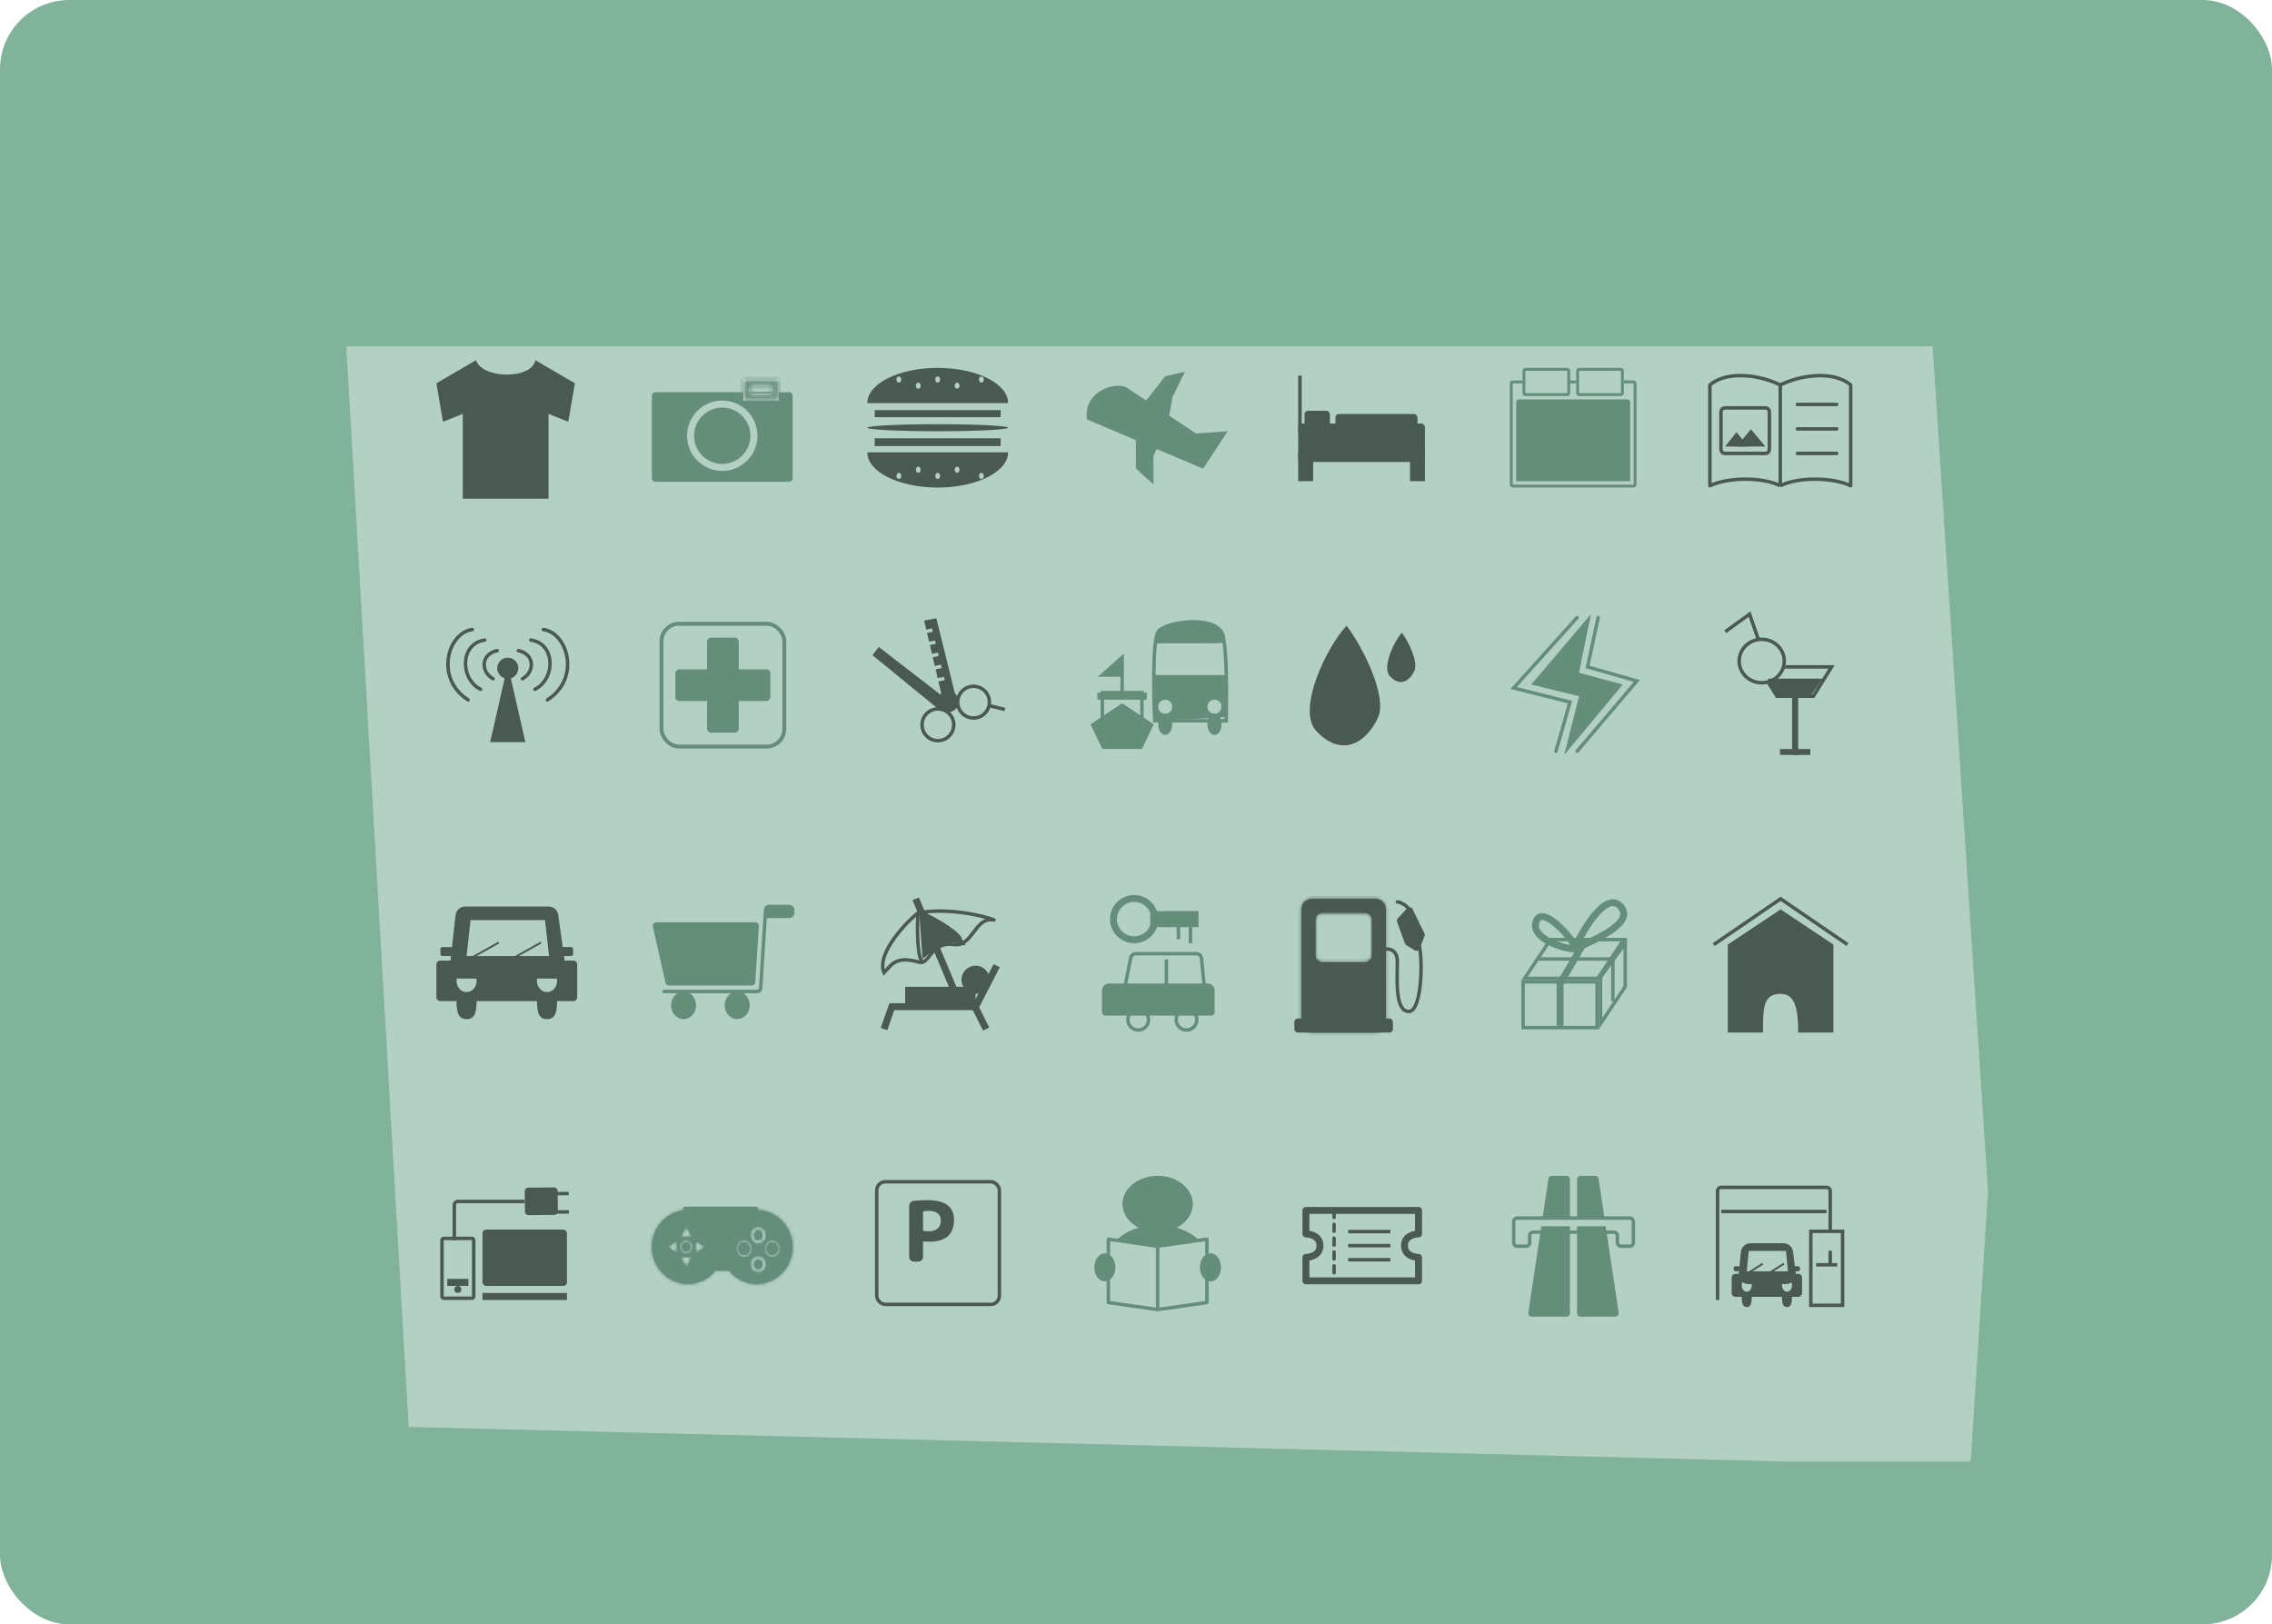 <svg  viewBox="0 0 656 469" fill="none" xmlns="http://www.w3.org/2000/svg">
<rect  width="656" height="469" rx="20" fill="#81B29A"/>
<g filter="url(#filter0_f_159_82)">
<path d="M100 100H558L574 344L569 422H516L118 412L100 100Z" fill="white" fill-opacity="0.4"/>
</g>
<path d="M154.566 104C153.613 109.554 139.331 109.554 137.426 104L126 110.665L127.904 121.774L133.617 119.507V143.992H158.374V119.507L164.087 121.774L165.992 110.665L154.566 104Z" fill="#4A5952"/>
<rect x="252.558" y="118.417" width="36.371" height="2.033" fill="#4A5952"/>
<rect x="252.558" y="126.547" width="36.371" height="2.248" fill="#4A5952"/>
<ellipse cx="270.744" cy="123.498" rx="20.325" ry="1.016" fill="#4A5952"/>
<path fill-rule="evenodd" clip-rule="evenodd" d="M250.419 116.384C250.419 110.772 259.519 106.222 270.744 106.222C281.969 106.222 291.069 110.772 291.069 116.384H250.419ZM259.53 110.475C259.917 110.475 260.231 110.075 260.231 109.583C260.231 109.09 259.917 108.69 259.53 108.69C259.143 108.69 258.829 109.09 258.829 109.583C258.829 110.075 259.143 110.475 259.53 110.475ZM284.06 109.583C284.06 110.075 283.746 110.475 283.359 110.475C282.972 110.475 282.658 110.075 282.658 109.583C282.658 109.09 282.972 108.69 283.359 108.69C283.746 108.69 284.06 109.09 284.06 109.583ZM276.35 112.258C276.737 112.258 277.051 111.859 277.051 111.366C277.051 110.874 276.737 110.474 276.35 110.474C275.963 110.474 275.649 110.874 275.649 111.366C275.649 111.859 275.963 112.258 276.35 112.258ZM265.837 111.366C265.837 111.859 265.524 112.258 265.137 112.258C264.749 112.258 264.436 111.859 264.436 111.366C264.436 110.874 264.749 110.474 265.137 110.474C265.524 110.474 265.837 110.874 265.837 111.366ZM270.743 110.475C271.13 110.475 271.444 110.075 271.444 109.583C271.444 109.09 271.13 108.69 270.743 108.69C270.356 108.69 270.042 109.09 270.042 109.583C270.042 110.075 270.356 110.475 270.743 110.475Z" fill="#4A5952"/>
<path fill-rule="evenodd" clip-rule="evenodd" d="M250.419 130.612C250.419 136.224 259.519 140.774 270.744 140.774C281.969 140.774 291.069 136.224 291.069 130.612H250.419ZM259.53 136.521C259.917 136.521 260.231 136.921 260.231 137.413C260.231 137.906 259.917 138.305 259.53 138.305C259.143 138.305 258.829 137.906 258.829 137.413C258.829 136.921 259.143 136.521 259.53 136.521ZM284.06 137.413C284.06 136.921 283.746 136.521 283.359 136.521C282.972 136.521 282.658 136.921 282.658 137.413C282.658 137.906 282.972 138.305 283.359 138.305C283.746 138.305 284.06 137.906 284.06 137.413ZM276.35 134.737C276.737 134.737 277.051 135.137 277.051 135.63C277.051 136.122 276.737 136.522 276.35 136.522C275.963 136.522 275.649 136.122 275.649 135.63C275.649 135.137 275.963 134.737 276.35 134.737ZM265.837 135.63C265.837 135.137 265.524 134.737 265.137 134.737C264.749 134.737 264.436 135.137 264.436 135.63C264.436 136.122 264.749 136.522 265.137 136.522C265.524 136.522 265.837 136.122 265.837 135.63ZM270.743 136.521C271.13 136.521 271.444 136.921 271.444 137.413C271.444 137.906 271.13 138.305 270.743 138.305C270.356 138.305 270.042 137.906 270.042 137.413C270.042 136.921 270.356 136.521 270.743 136.521Z" fill="#4A5952"/>
<path fill-rule="evenodd" clip-rule="evenodd" d="M337.574 120.026L338.54 114.696L342.115 107.333L336.438 108.647L330.941 115.636L325.013 111.713C320.159 110.247 312.818 113.985 313.834 121.099L327.966 127.094V135.272L333.048 139.853V131.723L333.944 129.63L347.37 135.326L354.484 124.511L345.338 125.164L337.574 120.026Z" fill="#648E7A"/>
<rect x="385.597" y="119.53" width="23.673" height="5.543" rx="1" fill="#4A5952"/>
<rect x="376.666" y="118.606" width="7.318" height="6.098" rx="1" fill="#4A5952"/>
<rect x="374.837" y="122.302" width="36.585" height="11.086" rx="1" fill="#4A5952"/>
<rect x="374.837" y="130.616" width="4.304" height="8.315" fill="#4A5952"/>
<rect x="407.119" y="130.616" width="4.304" height="8.315" fill="#4A5952"/>
<line x1="375.337" y1="108.444" x2="375.337" y2="125.073" stroke="#4A5952"/>
<path d="M437.765 116.157C437.765 115.692 438.142 115.315 438.607 115.315H469.849C470.314 115.315 470.691 115.692 470.691 116.157V138.956H437.765V116.157Z" fill="#648E7A"/>
<rect x="440.015" y="106.643" width="12.932" height="7.294" rx="0.421" stroke="#648E7A" stroke-width="0.842"/>
<path fill-rule="evenodd" clip-rule="evenodd" d="M455.089 109.859H453.368V110.701L455.089 110.701V109.859ZM468.863 110.701L471.679 110.701V139.932L436.778 139.932V110.701L439.594 110.701V109.859H436.778C436.313 109.859 435.936 110.236 435.936 110.701V139.932C435.936 140.397 436.313 140.774 436.778 140.774H471.679C472.144 140.774 472.521 140.397 472.521 139.932V110.701C472.521 110.236 472.144 109.859 471.679 109.859H468.863V110.701Z" fill="#648E7A"/>
<rect x="455.51" y="106.643" width="12.932" height="7.294" rx="0.421" stroke="#648E7A" stroke-width="0.842"/>
<rect x="517.437" y="197.643" width="1.752" height="20.325" fill="#4A5952"/>
<rect x="513.929" y="216.274" width="8.77" height="1.694" fill="#4A5952"/>
<path fill-rule="evenodd" clip-rule="evenodd" d="M510.254 197.47L512.63 201.294L512.776 201.53H513.054H523.577H523.855L524.002 201.294L529.263 192.826L529.738 192.062H528.839H515.575C515.512 192.405 515.422 192.739 515.308 193.062H527.939L523.299 200.53H513.332L511.246 197.172C510.926 197.294 510.595 197.394 510.254 197.47Z" fill="#4A5952"/>
<path fill-rule="evenodd" clip-rule="evenodd" d="M510.422 196.107L512.787 201.031H522.735L526.208 195.949H510.648C510.574 196.003 510.499 196.055 510.422 196.107Z" fill="#4A5952"/>
<path d="M515.184 190.869C515.184 194.318 512.284 197.144 508.669 197.144C505.053 197.144 502.153 194.318 502.153 190.869C502.153 187.419 505.053 184.593 508.669 184.593C512.284 184.593 515.184 187.419 515.184 190.869Z" stroke="#4A5952"/>
<path d="M498.145 182.4L505.161 177.318L507.792 184.941" stroke="#4A5952"/>
<path fill-rule="evenodd" clip-rule="evenodd" d="M189.209 113.25C188.657 113.25 188.209 113.698 188.209 114.25V138.118C188.209 138.67 188.657 139.118 189.209 139.118H227.859C228.412 139.118 228.859 138.67 228.859 138.118V114.25C228.859 113.698 228.412 113.25 227.859 113.25H189.209ZM208.534 135.977C214.147 135.977 218.697 131.427 218.697 125.814C218.697 120.202 214.147 115.652 208.534 115.652C202.922 115.652 198.372 120.202 198.372 125.814C198.372 131.427 202.922 135.977 208.534 135.977Z" fill="#648E7A"/>
<circle cx="208.534" cy="125.814" r="8.13" fill="#648E7A"/>
<mask id="path-28-inside-1_159_82" fill="white">
<path fill-rule="evenodd" clip-rule="evenodd" d="M224.795 109.554H214.632V115.652H224.795V109.554ZM222.763 111.587H216.665V113.62H222.763V111.587Z"/>
</mask>
<path fill-rule="evenodd" clip-rule="evenodd" d="M224.795 109.554H214.632V115.652H224.795V109.554ZM222.763 111.587H216.665V113.62H222.763V111.587Z" fill="white"/>
<path d="M214.632 109.554V108.554H213.632V109.554H214.632ZM224.795 109.554H225.795V108.554H224.795V109.554ZM214.632 115.652H213.632V116.652H214.632V115.652ZM224.795 115.652V116.652H225.795V115.652H224.795ZM216.665 111.587V110.587H215.665V111.587H216.665ZM222.763 111.587H223.763V110.587H222.763V111.587ZM216.665 113.62H215.665V114.62H216.665V113.62ZM222.763 113.62V114.62H223.763V113.62H222.763ZM214.632 110.554H224.795V108.554H214.632V110.554ZM215.632 115.652V109.554H213.632V115.652H215.632ZM224.795 114.652H214.632V116.652H224.795V114.652ZM223.795 109.554V115.652H225.795V109.554H223.795ZM216.665 112.587H222.763V110.587H216.665V112.587ZM217.665 113.62V111.587H215.665V113.62H217.665ZM222.763 112.62H216.665V114.62H222.763V112.62ZM221.763 111.587V113.62H223.763V111.587H221.763Z" fill="#648E7A" mask="url(#path-28-inside-1_159_82)"/>
<path d="M134.711 294.265C137.615 294.265 137.615 291.353 137.615 287.761H131.807C131.807 291.353 131.807 294.265 134.711 294.265Z" fill="#4A5952"/>
<path d="M157.94 294.265C160.843 294.265 160.843 291.353 160.843 287.761H155.036C155.036 291.353 155.036 294.265 157.94 294.265Z" fill="#4A5952"/>
<path fill-rule="evenodd" clip-rule="evenodd" d="M134.312 261.745C132.885 261.745 131.687 262.817 131.529 264.235L129.831 279.448C129.646 281.107 130.944 282.558 132.614 282.558H160.528C162.229 282.558 163.536 281.055 163.302 279.371L161.179 264.158C160.986 262.775 159.803 261.745 158.406 261.745H134.312ZM157.358 265.648H135.872L134.71 276.054H158.52L157.358 265.648Z" fill="#4A5952"/>
<path d="M144.003 272.151L134.711 277.355" stroke="#4A5952" stroke-width="0.56"/>
<path d="M156.198 272.151L146.906 277.355" stroke="#4A5952" stroke-width="0.56"/>
<path fill-rule="evenodd" clip-rule="evenodd" d="M126 278.474C126 277.856 126.501 277.354 127.12 277.354H165.53C166.149 277.354 166.65 277.856 166.65 278.474V287.942C166.65 288.56 166.149 289.062 165.53 289.062H127.12C126.501 289.062 126 288.56 126 287.942V278.474ZM137.615 283.208C137.615 285.005 136.315 286.461 134.711 286.461C133.107 286.461 131.807 285.005 131.807 283.208C131.807 281.412 133.107 279.956 134.711 279.956C136.315 279.956 137.615 281.412 137.615 283.208ZM157.939 286.461C159.543 286.461 160.843 285.005 160.843 283.208C160.843 281.412 159.543 279.956 157.939 279.956C156.336 279.956 155.036 281.412 155.036 283.208C155.036 285.005 156.336 286.461 157.939 286.461Z" fill="#4A5952"/>
<rect x="127.161" y="273.452" width="3.485" height="2.602" rx="0.56" fill="#4A5952"/>
<rect x="162.004" y="273.452" width="3.485" height="2.602" rx="0.56" fill="#4A5952"/>
<path d="M188.485 267.53C188.344 266.905 188.819 266.309 189.461 266.309H218.115C218.692 266.309 219.15 266.797 219.113 267.373L218.079 283.63C218.045 284.156 217.609 284.566 217.081 284.566H193.138C192.671 284.566 192.266 284.243 192.162 283.787L188.485 267.53Z" fill="#648E7A"/>
<path d="M227.859 261.745H222.055C221.527 261.745 221.09 262.155 221.057 262.682L220.936 264.598H227.859C228.411 264.598 228.859 264.15 228.859 263.598V262.745C228.859 262.193 228.411 261.745 227.859 261.745Z" fill="#648E7A"/>
<path d="M191.693 286.278H218.629C219.157 286.278 219.594 285.867 219.627 285.341L220.936 264.598M220.936 264.598L221.057 262.682C221.09 262.155 221.527 261.745 222.055 261.745H227.859C228.411 261.745 228.859 262.193 228.859 262.745V263.598C228.859 264.15 228.411 264.598 227.859 264.598H220.936Z" stroke="#648E7A" stroke-linecap="round"/>
<ellipse cx="197.372" cy="290.272" rx="3.614" ry="3.994" fill="#648E7A"/>
<ellipse cx="212.858" cy="290.272" rx="3.614" ry="3.994" fill="#648E7A"/>
<mask id="path-43-inside-2_159_82" fill="white">
<path fill-rule="evenodd" clip-rule="evenodd" d="M206.611 366.863C204.706 369.238 201.823 370.751 198.598 370.751C192.86 370.751 188.209 365.964 188.209 360.059C188.209 354.153 192.86 349.366 198.598 349.366C198.749 349.366 198.9 349.369 199.049 349.376V349.366H218.019V349.376C218.169 349.369 218.32 349.366 218.471 349.366C224.209 349.366 228.86 354.153 228.86 360.059C228.86 365.964 224.209 370.751 218.471 370.751C215.245 370.751 212.363 369.238 210.457 366.863H206.611ZM199.711 357.143L198.146 354.227L196.581 357.143H199.711ZM192.726 360.059L195.436 358.375V361.742L192.726 360.059ZM200.856 361.743L203.566 360.059L200.856 358.375V361.743ZM198.146 365.891L199.711 362.975H196.581L198.146 365.891ZM199.388 360.059C199.388 360.86 198.794 361.438 198.146 361.438C197.499 361.438 196.905 360.86 196.905 360.059C196.905 359.258 197.499 358.68 198.146 358.68C198.794 358.68 199.388 359.258 199.388 360.059ZM199.953 360.059C199.953 361.133 199.144 362.003 198.146 362.003C197.148 362.003 196.339 361.133 196.339 360.059C196.339 358.985 197.148 358.115 198.146 358.115C199.144 358.115 199.953 358.985 199.953 360.059ZM218.923 358.087C219.55 358.087 220.181 357.517 220.181 356.657C220.181 355.797 219.55 355.227 218.923 355.227C218.296 355.227 217.665 355.797 217.665 356.657C217.665 357.517 218.296 358.087 218.923 358.087ZM218.923 359.087C220.17 359.087 221.181 357.999 221.181 356.657C221.181 355.315 220.17 354.227 218.923 354.227C217.676 354.227 216.665 355.315 216.665 356.657C216.665 357.999 217.676 359.087 218.923 359.087ZM220.181 365.052C220.181 365.912 219.55 366.482 218.923 366.482C218.296 366.482 217.665 365.912 217.665 365.052C217.665 364.192 218.296 363.621 218.923 363.621C219.55 363.621 220.181 364.192 220.181 365.052ZM221.181 365.052C221.181 366.394 220.17 367.482 218.923 367.482C217.676 367.482 216.665 366.394 216.665 365.052C216.665 363.71 217.676 362.621 218.923 362.621C220.17 362.621 221.181 363.71 221.181 365.052ZM222.988 362.41C223.885 362.41 224.681 361.615 224.681 360.545C224.681 359.475 223.885 358.68 222.988 358.68C222.091 358.68 221.295 359.475 221.295 360.545C221.295 361.615 222.091 362.41 222.988 362.41ZM222.988 362.975C224.235 362.975 225.246 361.887 225.246 360.545C225.246 359.203 224.235 358.115 222.988 358.115C221.741 358.115 220.729 359.203 220.729 360.545C220.729 361.887 221.741 362.975 222.988 362.975ZM216.551 360.545C216.551 361.615 215.755 362.41 214.858 362.41C213.961 362.41 213.165 361.615 213.165 360.545C213.165 359.475 213.961 358.68 214.858 358.68C215.755 358.68 216.551 359.475 216.551 360.545ZM217.116 360.545C217.116 361.887 216.105 362.975 214.858 362.975C213.61 362.975 212.599 361.887 212.599 360.545C212.599 359.203 213.61 358.115 214.858 358.115C216.105 358.115 217.116 359.203 217.116 360.545Z"/>
</mask>
<path fill-rule="evenodd" clip-rule="evenodd" d="M206.611 366.863C204.706 369.238 201.823 370.751 198.598 370.751C192.86 370.751 188.209 365.964 188.209 360.059C188.209 354.153 192.86 349.366 198.598 349.366C198.749 349.366 198.9 349.369 199.049 349.376V349.366H218.019V349.376C218.169 349.369 218.32 349.366 218.471 349.366C224.209 349.366 228.86 354.153 228.86 360.059C228.86 365.964 224.209 370.751 218.471 370.751C215.245 370.751 212.363 369.238 210.457 366.863H206.611ZM199.711 357.143L198.146 354.227L196.581 357.143H199.711ZM192.726 360.059L195.436 358.375V361.742L192.726 360.059ZM200.856 361.743L203.566 360.059L200.856 358.375V361.743ZM198.146 365.891L199.711 362.975H196.581L198.146 365.891ZM199.388 360.059C199.388 360.86 198.794 361.438 198.146 361.438C197.499 361.438 196.905 360.86 196.905 360.059C196.905 359.258 197.499 358.68 198.146 358.68C198.794 358.68 199.388 359.258 199.388 360.059ZM199.953 360.059C199.953 361.133 199.144 362.003 198.146 362.003C197.148 362.003 196.339 361.133 196.339 360.059C196.339 358.985 197.148 358.115 198.146 358.115C199.144 358.115 199.953 358.985 199.953 360.059ZM218.923 358.087C219.55 358.087 220.181 357.517 220.181 356.657C220.181 355.797 219.55 355.227 218.923 355.227C218.296 355.227 217.665 355.797 217.665 356.657C217.665 357.517 218.296 358.087 218.923 358.087ZM218.923 359.087C220.17 359.087 221.181 357.999 221.181 356.657C221.181 355.315 220.17 354.227 218.923 354.227C217.676 354.227 216.665 355.315 216.665 356.657C216.665 357.999 217.676 359.087 218.923 359.087ZM220.181 365.052C220.181 365.912 219.55 366.482 218.923 366.482C218.296 366.482 217.665 365.912 217.665 365.052C217.665 364.192 218.296 363.621 218.923 363.621C219.55 363.621 220.181 364.192 220.181 365.052ZM221.181 365.052C221.181 366.394 220.17 367.482 218.923 367.482C217.676 367.482 216.665 366.394 216.665 365.052C216.665 363.71 217.676 362.621 218.923 362.621C220.17 362.621 221.181 363.71 221.181 365.052ZM222.988 362.41C223.885 362.41 224.681 361.615 224.681 360.545C224.681 359.475 223.885 358.68 222.988 358.68C222.091 358.68 221.295 359.475 221.295 360.545C221.295 361.615 222.091 362.41 222.988 362.41ZM222.988 362.975C224.235 362.975 225.246 361.887 225.246 360.545C225.246 359.203 224.235 358.115 222.988 358.115C221.741 358.115 220.729 359.203 220.729 360.545C220.729 361.887 221.741 362.975 222.988 362.975ZM216.551 360.545C216.551 361.615 215.755 362.41 214.858 362.41C213.961 362.41 213.165 361.615 213.165 360.545C213.165 359.475 213.961 358.68 214.858 358.68C215.755 358.68 216.551 359.475 216.551 360.545ZM217.116 360.545C217.116 361.887 216.105 362.975 214.858 362.975C213.61 362.975 212.599 361.887 212.599 360.545C212.599 359.203 213.61 358.115 214.858 358.115C216.105 358.115 217.116 359.203 217.116 360.545Z" fill="#648E7A"/>
<path d="M206.611 366.863V365.733H206.069L205.73 366.156L206.611 366.863ZM199.049 349.376L199 350.505L200.18 350.557V349.376H199.049ZM199.049 349.366V348.235H197.919V349.366H199.049ZM218.019 349.366H219.15V348.235H218.019V349.366ZM218.019 349.376H216.889V350.557L218.069 350.505L218.019 349.376ZM210.457 366.863L211.339 366.156L211 365.733H210.457V366.863ZM198.146 354.227L199.142 353.692L198.146 351.835L197.15 353.692L198.146 354.227ZM199.711 357.143V358.273H201.6L200.707 356.609L199.711 357.143ZM196.581 357.143L195.585 356.609L194.692 358.273H196.581V357.143ZM195.436 358.375H196.567V356.342L194.84 357.415L195.436 358.375ZM192.726 360.059L192.13 359.098L190.584 360.059L192.13 361.019L192.726 360.059ZM195.436 361.742L194.84 362.703L196.567 363.776V361.742H195.436ZM203.566 360.059L204.163 361.019L205.708 360.059L204.163 359.099L203.566 360.059ZM200.856 361.743H199.725V363.776L201.452 362.703L200.856 361.743ZM200.856 358.375L201.452 357.415L199.725 356.342V358.375H200.856ZM199.711 362.975L200.707 363.509L201.6 361.844H199.711V362.975ZM198.146 365.891L197.15 366.426L198.146 368.282L199.142 366.426L198.146 365.891ZM196.581 362.975V361.844H194.692L195.585 363.509L196.581 362.975ZM198.598 371.882C202.188 371.882 205.387 370.196 207.493 367.571L205.73 366.156C204.025 368.28 201.459 369.621 198.598 369.621V371.882ZM187.079 360.059C187.079 366.557 192.205 371.882 198.598 371.882V369.621C193.515 369.621 189.34 365.371 189.34 360.059H187.079ZM198.598 348.235C192.205 348.235 187.079 353.56 187.079 360.059H189.34C189.34 354.746 193.515 350.496 198.598 350.496V348.235ZM199.099 348.246C198.933 348.239 198.766 348.235 198.598 348.235V350.496C198.732 350.496 198.866 350.499 199 350.505L199.099 348.246ZM197.919 349.366V349.376H200.18V349.366H197.919ZM218.019 348.235H199.049V350.496H218.019V348.235ZM219.15 349.376V349.366H216.889V349.376H219.15ZM218.471 348.235C218.303 348.235 218.136 348.239 217.97 348.246L218.069 350.505C218.202 350.499 218.336 350.496 218.471 350.496V348.235ZM229.99 360.059C229.99 353.56 224.863 348.235 218.471 348.235V350.496C223.554 350.496 227.729 354.746 227.729 360.059H229.99ZM218.471 371.882C224.863 371.882 229.99 366.557 229.99 360.059H227.729C227.729 365.371 223.554 369.621 218.471 369.621V371.882ZM209.576 367.57C211.682 370.196 214.881 371.882 218.471 371.882V369.621C215.609 369.621 213.044 368.28 211.339 366.156L209.576 367.57ZM206.611 367.993H210.457V365.733H206.611V367.993ZM197.15 354.761L198.715 357.677L200.707 356.609L199.142 353.692L197.15 354.761ZM197.578 357.677L199.142 354.761L197.15 353.692L195.585 356.609L197.578 357.677ZM199.711 356.013H196.581V358.273H199.711V356.013ZM194.84 357.415L192.13 359.098L193.323 361.019L196.033 359.335L194.84 357.415ZM196.567 361.742V358.375H194.306V361.742H196.567ZM192.13 361.019L194.84 362.703L196.033 360.782L193.323 359.098L192.13 361.019ZM202.97 359.099L200.259 360.783L201.452 362.703L204.163 361.019L202.97 359.099ZM200.259 359.335L202.97 361.019L204.163 359.099L201.452 357.415L200.259 359.335ZM201.986 361.743V358.375H199.725V361.743H201.986ZM198.715 362.44L197.15 365.357L199.142 366.426L200.707 363.509L198.715 362.44ZM196.581 364.105H199.711V361.844H196.581V364.105ZM199.142 365.357L197.578 362.44L195.585 363.509L197.15 366.426L199.142 365.357ZM198.146 362.569C199.485 362.569 200.518 361.416 200.518 360.059H198.257C198.257 360.174 198.217 360.242 198.185 360.276C198.149 360.314 198.129 360.308 198.146 360.308V362.569ZM195.774 360.059C195.774 361.416 196.808 362.569 198.146 362.569V360.308C198.164 360.308 198.143 360.314 198.107 360.276C198.075 360.242 198.035 360.174 198.035 360.059H195.774ZM198.146 357.55C196.808 357.55 195.774 358.702 195.774 360.059H198.035C198.035 359.944 198.075 359.876 198.107 359.842C198.143 359.804 198.164 359.81 198.146 359.81V357.55ZM200.518 360.059C200.518 358.702 199.485 357.55 198.146 357.55V359.81C198.129 359.81 198.149 359.804 198.185 359.842C198.217 359.876 198.257 359.944 198.257 360.059H200.518ZM198.146 363.134C199.845 363.134 201.083 361.678 201.083 360.059H198.823C198.823 360.588 198.443 360.873 198.146 360.873V363.134ZM195.209 360.059C195.209 361.678 196.447 363.134 198.146 363.134V360.873C197.849 360.873 197.47 360.588 197.47 360.059H195.209ZM198.146 356.984C196.447 356.984 195.209 358.44 195.209 360.059H197.47C197.47 359.53 197.849 359.245 198.146 359.245V356.984ZM201.083 360.059C201.083 358.44 199.845 356.984 198.146 356.984V359.245C198.443 359.245 198.823 359.53 198.823 360.059H201.083ZM219.051 356.657C219.051 356.954 218.866 356.957 218.923 356.957V359.218C220.234 359.218 221.312 358.08 221.312 356.657H219.051ZM218.923 356.357C218.866 356.357 219.051 356.359 219.051 356.657H221.312C221.312 355.234 220.234 354.096 218.923 354.096V356.357ZM218.795 356.657C218.795 356.359 218.98 356.357 218.923 356.357V354.096C217.612 354.096 216.534 355.234 216.534 356.657H218.795ZM218.923 356.957C218.98 356.957 218.795 356.954 218.795 356.657H216.534C216.534 358.08 217.612 359.218 218.923 359.218V356.957ZM220.051 356.657C220.051 357.454 219.469 357.957 218.923 357.957V360.218C220.871 360.218 222.312 358.544 222.312 356.657H220.051ZM218.923 355.357C219.469 355.357 220.051 355.859 220.051 356.657H222.312C222.312 354.77 220.871 353.096 218.923 353.096V355.357ZM217.795 356.657C217.795 355.859 218.377 355.357 218.923 355.357V353.096C216.975 353.096 215.534 354.77 215.534 356.657H217.795ZM218.923 357.957C218.377 357.957 217.795 357.454 217.795 356.657H215.534C215.534 358.544 216.975 360.218 218.923 360.218V357.957ZM218.923 367.613C220.234 367.613 221.312 366.475 221.312 365.052H219.051C219.051 365.349 218.866 365.352 218.923 365.352V367.613ZM216.534 365.052C216.534 366.475 217.612 367.613 218.923 367.613V365.352C218.98 365.352 218.795 365.349 218.795 365.052H216.534ZM218.923 362.491C217.612 362.491 216.534 363.629 216.534 365.052H218.795C218.795 364.754 218.98 364.752 218.923 364.752V362.491ZM221.312 365.052C221.312 363.629 220.234 362.491 218.923 362.491V364.752C218.866 364.752 219.051 364.754 219.051 365.052H221.312ZM218.923 368.613C220.871 368.613 222.312 366.939 222.312 365.052H220.051C220.051 365.849 219.469 366.352 218.923 366.352V368.613ZM215.534 365.052C215.534 366.939 216.975 368.613 218.923 368.613V366.352C218.377 366.352 217.795 365.849 217.795 365.052H215.534ZM218.923 361.491C216.975 361.491 215.534 363.165 215.534 365.052H217.795C217.795 364.254 218.377 363.752 218.923 363.752V361.491ZM222.312 365.052C222.312 363.165 220.871 361.491 218.923 361.491V363.752C219.469 363.752 220.051 364.254 220.051 365.052H222.312ZM223.551 360.545C223.551 361.062 223.191 361.28 222.988 361.28V363.541C224.579 363.541 225.812 362.167 225.812 360.545H223.551ZM222.988 359.81C223.191 359.81 223.551 360.028 223.551 360.545H225.812C225.812 358.923 224.579 357.55 222.988 357.55V359.81ZM222.425 360.545C222.425 360.028 222.785 359.81 222.988 359.81V357.55C221.397 357.55 220.164 358.923 220.164 360.545H222.425ZM222.988 361.28C222.785 361.28 222.425 361.062 222.425 360.545H220.164C220.164 362.167 221.397 363.541 222.988 363.541V361.28ZM224.116 360.545C224.116 361.343 223.534 361.845 222.988 361.845V364.106C224.936 364.106 226.377 362.432 226.377 360.545H224.116ZM222.988 359.245C223.534 359.245 224.116 359.748 224.116 360.545H226.377C226.377 358.658 224.936 356.984 222.988 356.984V359.245ZM221.86 360.545C221.86 359.748 222.442 359.245 222.988 359.245V356.984C221.04 356.984 219.599 358.658 219.599 360.545H221.86ZM222.988 361.845C222.442 361.845 221.86 361.343 221.86 360.545H219.599C219.599 362.432 221.04 364.106 222.988 364.106V361.845ZM214.858 363.541C216.448 363.541 217.682 362.167 217.682 360.545H215.421C215.421 361.062 215.061 361.28 214.858 361.28V363.541ZM212.034 360.545C212.034 362.167 213.267 363.541 214.858 363.541V361.28C214.655 361.28 214.295 361.062 214.295 360.545H212.034ZM214.858 357.55C213.267 357.55 212.034 358.923 212.034 360.545H214.295C214.295 360.028 214.655 359.81 214.858 359.81V357.55ZM217.682 360.545C217.682 358.923 216.448 357.55 214.858 357.55V359.81C215.061 359.81 215.421 360.028 215.421 360.545H217.682ZM214.858 364.106C216.806 364.106 218.247 362.432 218.247 360.545H215.986C215.986 361.343 215.404 361.845 214.858 361.845V364.106ZM211.469 360.545C211.469 362.432 212.91 364.106 214.858 364.106V361.845C214.311 361.845 213.73 361.343 213.73 360.545H211.469ZM214.858 356.984C212.91 356.984 211.469 358.658 211.469 360.545H213.73C213.73 359.748 214.311 359.245 214.858 359.245V356.984ZM218.247 360.545C218.247 358.658 216.806 356.984 214.858 356.984V359.245C215.404 359.245 215.986 359.748 215.986 360.545H218.247Z" fill="#648E7A" mask="url(#path-43-inside-2_159_82)"/>
<rect x="197.242" y="348.394" width="21.68" height="3.888" rx="0.565" fill="#648E7A"/>
<path d="M380.047 211.059C374.352 204.978 382.88 186.986 388.812 180.651C393.558 186.986 400.691 201.177 397.844 207.258C394.285 214.861 387.166 218.662 380.047 211.059Z" fill="#4A5952"/>
<path d="M401.278 195.205C399 192.701 402.411 185.292 404.785 182.683C406.683 185.292 409.537 191.136 408.398 193.64C406.974 196.77 404.126 198.336 401.278 195.205Z" fill="#4A5952"/>
<path d="M442.128 197.643L459.36 177.318L455.914 194.256L468.55 197.643L451.647 217.968L455.914 201.031L442.128 197.643Z" fill="#648E7A"/>
<path d="M455.339 178.334L437.047 198.659L453.307 202.724L449.242 216.952" stroke="#648E7A" stroke-linecap="round"/>
<path d="M461.437 178.334L458.388 192.562L472.615 196.627L455.339 216.952" stroke="#648E7A" stroke-linecap="round"/>
<path d="M498.877 272.734L514.121 262.572L529.365 272.734V298.141H519.202C519.202 291.027 518.186 286.962 514.121 286.962C509.04 286.962 509.04 291.027 509.04 298.141H498.877V272.734Z" fill="#4A5952"/>
<path d="M494.812 272.734L514.121 259.523L533.43 272.734" stroke="#4A5952"/>
<rect x="316.882" y="199.99" width="14.229" height="2.033" fill="#648E7A"/>
<path d="M323.996 203.039L314.85 209.136L318.28 216.25H329.713L333.142 209.136L323.996 203.039Z" fill="#648E7A"/>
<path d="M329.713 207.104H318.28V199.99H329.713V207.104Z" stroke="#648E7A"/>
<path d="M318.28 194.909L323.996 189.827V194.909H318.28Z" fill="#648E7A"/>
<path d="M323.996 189.827L318.28 194.909H323.996V199.99V189.827Z" stroke="#648E7A"/>
<path d="M334.432 182.368C332.367 185.339 333.399 208.12 333.399 208.12H354.051C354.051 202.022 354.483 188.811 353.018 183.358C351.443 177.491 336.497 179.396 334.432 182.368Z" stroke="#648E7A"/>
<path fill-rule="evenodd" clip-rule="evenodd" d="M353.708 194.909H333.383V208.12L353.708 207.104V194.909ZM338.464 204.055C338.464 205.177 337.554 206.088 336.431 206.088C335.309 206.088 334.399 205.177 334.399 204.055C334.399 202.932 335.309 202.022 336.431 202.022C337.554 202.022 338.464 202.932 338.464 204.055ZM350.66 206.088C351.782 206.088 352.692 205.177 352.692 204.055C352.692 202.932 351.782 202.022 350.66 202.022C349.537 202.022 348.627 202.932 348.627 204.055C348.627 205.177 349.537 206.088 350.66 206.088Z" fill="#648E7A"/>
<ellipse cx="336.431" cy="209.136" rx="2.033" ry="3.049" fill="#648E7A"/>
<ellipse cx="350.659" cy="209.136" rx="2.033" ry="3.049" fill="#648E7A"/>
<path d="M353.708 183.73C352.691 177.632 338.464 179.665 334.399 181.697L333.383 185.762L348.626 185.763C353.708 185.762 354.042 185.735 353.708 183.73Z" fill="#648E7A"/>
<line y1="-0.5" x2="5.293" y2="-0.5" transform="matrix(-1 0.009 0.009 1 164.266 350.41)" stroke="#4A5952"/>
<line y1="-0.5" x2="5.293" y2="-0.5" transform="matrix(-1 0.009 0.009 1 164.218 345.118)" stroke="#4A5952"/>
<path d="M160.573 349.783L160.52 343.844C160.517 343.568 160.291 343.346 160.015 343.348L152.504 343.416C152.228 343.419 152.007 343.645 152.009 343.921L152.063 349.86C152.065 350.137 152.291 350.358 152.567 350.356L160.078 350.288C160.354 350.285 160.576 350.06 160.573 349.783Z" fill="#4A5952" stroke="#4A5952"/>
<path d="M151.501 346.905H132.176C131.623 346.905 131.176 347.353 131.176 347.905V358.084" stroke="#4A5952"/>
<rect x="127.611" y="357.568" width="9.163" height="17.293" rx="0.5" stroke="#4A5952"/>
<circle cx="132.192" cy="372.311" r="1.016" fill="#4A5952"/>
<rect x="129.143" y="369.262" width="6.098" height="2.033" fill="#4A5952"/>
<rect x="139.306" y="355.035" width="24.39" height="16.26" rx="1" fill="#4A5952"/>
<rect x="139.306" y="373.328" width="24.39" height="2.033" fill="#4A5952"/>
<circle cx="146.609" cy="192.941" r="3.049" fill="#4A5952"/>
<path d="M146.609 191.924L151.69 214.282H141.528L146.609 191.924Z" fill="#4A5952"/>
<path d="M143.56 187.859C138.759 188.875 138.759 193.957 142.36 195.989M139.959 184.81C132.758 185.827 132.758 195.989 138.759 199.038M136.359 181.762C129.158 182.778 125.557 195.989 135.159 202.087" stroke="#4A5952" stroke-linecap="round"/>
<path d="M149.657 187.859C154.458 188.875 154.458 193.957 150.858 195.989M153.258 184.81C160.459 185.827 160.459 195.989 154.458 199.038M156.859 181.762C164.06 182.778 167.66 195.989 158.059 202.087" stroke="#4A5952" stroke-linecap="round"/>
<rect x="190.994" y="180.102" width="35.46" height="35.46" rx="5.062" stroke="#648E7A" stroke-width="1.125"/>
<rect x="204.151" y="184.113" width="9.146" height="27.439" rx="1.125" fill="#648E7A"/>
<rect x="195.004" y="202.406" width="9.146" height="27.439" rx="1.125" transform="rotate(-90 195.004 202.406)" fill="#648E7A"/>
<circle cx="270.803" cy="209.281" r="4.582" transform="rotate(-32.463 270.803 209.281)" stroke="#4A5952"/>
<circle cx="281.092" cy="202.736" r="4.582" transform="rotate(-32.463 281.092 202.736)" stroke="#4A5952"/>
<path d="M285.301 203.671L290.147 204.851" stroke="#4A5952"/>
<path fill-rule="evenodd" clip-rule="evenodd" d="M270.354 178.514L266.82 179.174L267.435 181.789L269.092 181.437L269.332 182.408L267.664 182.762L268.258 185.292L269.955 184.932L270.195 185.903L268.487 186.265L269.081 188.795L270.817 188.427L271.057 189.398L269.31 189.768L269.905 192.298L271.68 191.922L271.92 192.892L270.133 193.271L270.728 195.801L272.543 195.416L272.782 196.387L270.957 196.774L272.191 202.029L275.961 201.229L270.354 178.514Z" fill="#4A5952"/>
<path d="M251.916 189.179L253.722 186.802L274.145 202.577L271.4 205.102L251.916 189.179Z" fill="#4A5952"/>
<circle cx="273.766" cy="202.579" r="3.049" transform="rotate(-32.463 273.766 202.579)" fill="#4A5952"/>
<path d="M287.777 278.832L281.68 290.668H257.5L255.257 297.125" stroke="#4A5952" stroke-width="2"/>
<path d="M281.68 291.027L284.729 297.125" stroke="#4A5952" stroke-width="2"/>
<path d="M265.42 277.816C258.306 275.783 257.29 278.832 255.257 280.864C252.818 275.174 262.363 265.621 265.073 263.588C276.251 261.556 288.989 266.066 286.761 265.621C281.68 264.604 280.663 273.46 275.582 272.734C268.468 271.718 268.51 278.699 265.42 277.816Z" stroke="#4A5952"/>
<path d="M265.073 263.588C264.734 267.315 264.81 277.004 266.436 277.817" stroke="#4A5952"/>
<path d="M266.089 263.588C270.154 265.282 278.082 270.093 277.269 271.719" stroke="#4A5952"/>
<path d="M266.368 276.801L265.42 263.588C270.162 263.588 282.444 274.667 277.616 272.735C272.534 270.703 269.485 274.768 266.368 276.801Z" fill="#4A5952"/>
<path d="M264.403 259.523L277.615 291.027" stroke="#4A5952" stroke-width="2"/>
<circle cx="281.68" cy="282.897" r="4.065" fill="#4A5952"/>
<rect x="261.354" y="284.93" width="20.325" height="6.098" fill="#4A5952"/>
<path d="M327.952 275.367H345.408C346.179 275.367 346.824 275.951 346.901 276.718L347.772 285.432C347.802 285.726 347.57 285.981 347.275 285.981L325.209 285.981C324.894 285.981 324.657 285.693 324.719 285.383L326.481 276.573C326.621 275.872 327.237 275.367 327.952 275.367Z" stroke="#648E7A"/>
<path d="M320.182 284.465H348.702C349.531 284.465 350.202 285.136 350.202 285.965V292.256C350.202 292.532 349.979 292.756 349.702 292.756H319.182C318.906 292.756 318.682 292.532 318.682 292.256V285.965C318.682 285.136 319.354 284.465 320.182 284.465Z" fill="#648E7A" stroke="#648E7A"/>
<circle cx="328.636" cy="294.418" r="2.985" stroke="#648E7A"/>
<circle cx="342.572" cy="294.418" r="2.985" stroke="#648E7A"/>
<circle r="5.969" transform="matrix(1 0 0 -1 327.474 265.381)" stroke="#648E7A" stroke-width="2"/>
<rect x="332.619" y="263.559" width="12.938" height="3.646" fill="#648E7A" stroke="#648E7A"/>
<path d="M340.25 271.189V266.543" stroke="#648E7A"/>
<path d="M343.734 272.35V267.704" stroke="#648E7A"/>
<path d="M336.765 276.996V286.288" stroke="#648E7A"/>
<path d="M440.203 282.492L447.666 271.297H468.822L461.358 282.492H440.203Z" stroke="#648E7A"/>
<path d="M461.126 296.719H439.768V283.492H461.126V296.719Z" stroke="#648E7A"/>
<path d="M469.256 284.873L462.126 295.568V282.138L469.256 272.334V284.873Z" stroke="#648E7A"/>
<path d="M454.778 274.022C451.73 274.022 441.567 270.974 443.6 265.892C445.632 260.811 455.795 273.006 454.778 274.022ZM454.778 274.022C453.762 275.039 462.909 255.73 467.99 261.827C472.055 266.705 460.198 271.312 454.778 274.022Z" stroke="#648E7A" stroke-width="2"/>
<path d="M450.447 296.203V284.008L457.561 271.813" stroke="#648E7A" stroke-width="2"/>
<path d="M444.35 276.894H465.691V289.089" stroke="#648E7A"/>
<rect x="253.14" y="341.209" width="35.418" height="35.418" rx="2.5" stroke="#4A5952"/>
<path d="M266.51 349.981V355.213C266.51 355.325 266.582 355.397 266.726 355.429C267.27 355.493 267.702 355.525 268.022 355.525C269.174 355.525 270.062 355.261 270.686 354.733C271.326 354.189 271.646 353.437 271.646 352.477C271.646 350.573 270.438 349.621 268.022 349.621C267.622 349.621 267.182 349.661 266.702 349.741C266.574 349.773 266.51 349.853 266.51 349.981ZM263.87 364.285C263.502 364.285 263.182 364.149 262.91 363.877C262.638 363.605 262.502 363.285 262.502 362.917V348.253C262.502 347.869 262.63 347.525 262.886 347.221C263.142 346.917 263.462 346.749 263.846 346.717C265.206 346.589 266.518 346.525 267.782 346.525C272.902 346.525 275.462 348.429 275.462 352.237C275.462 354.301 274.862 355.869 273.662 356.941C272.478 357.997 270.734 358.525 268.43 358.525C267.822 358.525 267.254 358.501 266.726 358.453C266.582 358.453 266.51 358.517 266.51 358.645V362.917C266.51 363.285 266.374 363.605 266.102 363.877C265.83 364.149 265.51 364.285 265.142 364.285H263.87Z" fill="#4A5952"/>
<path d="M343.915 347.637C343.915 351.752 339.699 355.267 334.253 355.267C328.807 355.267 324.59 351.752 324.59 347.637C324.59 343.521 328.807 340.007 334.253 340.007C339.699 340.007 343.915 343.521 343.915 347.637Z" fill="#648E7A" stroke="#648E7A"/>
<path fill-rule="evenodd" clip-rule="evenodd" d="M346.448 358.37L334.254 359.832L322.058 358.37C324.648 355.58 329.143 353.734 334.253 353.734C339.364 353.734 343.858 355.58 346.448 358.37Z" fill="#648E7A"/>
<path fill-rule="evenodd" clip-rule="evenodd" d="M319.698 357.421C319.807 357.326 319.953 357.283 320.096 357.304L334.253 359.326L348.41 357.304C348.553 357.283 348.699 357.326 348.808 357.421C348.918 357.516 348.98 357.654 348.98 357.799V361.922C348.622 362.004 348.285 362.169 347.98 362.402V358.375L334.753 360.265V377.547L347.98 375.658V369.457C348.285 369.69 348.622 369.855 348.98 369.937V376.091C348.98 376.34 348.797 376.551 348.551 376.586L334.324 378.619C334.277 378.626 334.229 378.626 334.182 378.619L319.955 376.586C319.708 376.551 319.525 376.34 319.525 376.091V369.937C319.884 369.855 320.221 369.69 320.525 369.457V375.658L333.753 377.547V360.265L320.525 358.375V362.401C320.221 362.168 319.884 362.003 319.525 361.922V357.799C319.525 357.654 319.588 357.516 319.698 357.421Z" fill="#648E7A"/>
<path d="M321.558 365.93C321.558 366.955 321.246 367.863 320.765 368.504C320.285 369.145 319.659 369.495 319.009 369.495C318.36 369.495 317.734 369.145 317.253 368.504C316.773 367.863 316.46 366.955 316.46 365.93C316.46 364.905 316.773 363.996 317.253 363.355C317.734 362.714 318.36 362.364 319.009 362.364C319.659 362.364 320.285 362.714 320.765 363.355C321.246 363.996 321.558 364.905 321.558 365.93Z" fill="#648E7A" stroke="#648E7A"/>
<path d="M352.046 365.93C352.046 366.955 351.734 367.863 351.253 368.504C350.773 369.145 350.147 369.495 349.497 369.495C348.848 369.495 348.222 369.145 347.742 368.504C347.261 367.863 346.948 366.955 346.948 365.93C346.948 364.905 347.261 363.996 347.742 363.355C348.222 362.714 348.848 362.364 349.497 362.364C350.147 362.364 350.773 362.714 351.253 363.355C351.734 363.996 352.046 364.905 352.046 365.93Z" fill="#648E7A" stroke="#648E7A"/>
<rect x="373.726" y="294.076" width="28.455" height="4.065" rx="1" fill="#4A5952"/>
<mask id="path-117-inside-3_159_82" fill="white">
<path fill-rule="evenodd" clip-rule="evenodd" d="M378.759 259.523C377.102 259.523 375.759 260.866 375.759 262.523V295.141C375.759 296.798 377.102 298.141 378.759 298.141H397.149C398.806 298.141 400.149 296.798 400.149 295.141V262.523C400.149 260.866 398.806 259.523 397.149 259.523H378.759ZM381.825 263.588C380.72 263.588 379.825 264.484 379.825 265.588V275.816C379.825 276.92 380.72 277.816 381.825 277.816H394.085C395.189 277.816 396.085 276.92 396.085 275.816V265.588C396.085 264.484 395.189 263.588 394.085 263.588H381.825Z"/>
</mask>
<path fill-rule="evenodd" clip-rule="evenodd" d="M378.759 259.523C377.102 259.523 375.759 260.866 375.759 262.523V295.141C375.759 296.798 377.102 298.141 378.759 298.141H397.149C398.806 298.141 400.149 296.798 400.149 295.141V262.523C400.149 260.866 398.806 259.523 397.149 259.523H378.759ZM381.825 263.588C380.72 263.588 379.825 264.484 379.825 265.588V275.816C379.825 276.92 380.72 277.816 381.825 277.816H394.085C395.189 277.816 396.085 276.92 396.085 275.816V265.588C396.085 264.484 395.189 263.588 394.085 263.588H381.825Z" fill="#4A5952"/>
<path d="M376.759 262.523C376.759 261.419 377.654 260.523 378.759 260.523V258.523C376.55 258.523 374.759 260.314 374.759 262.523H376.759ZM376.759 295.141V262.523H374.759V295.141H376.759ZM378.759 297.141C377.654 297.141 376.759 296.245 376.759 295.141H374.759C374.759 297.35 376.55 299.141 378.759 299.141V297.141ZM397.149 297.141H378.759V299.141H397.149V297.141ZM399.149 295.141C399.149 296.245 398.253 297.141 397.149 297.141V299.141C399.358 299.141 401.149 297.35 401.149 295.141H399.149ZM399.149 262.523V295.141H401.149V262.523H399.149ZM397.149 260.523C398.253 260.523 399.149 261.419 399.149 262.523H401.149C401.149 260.314 399.358 258.523 397.149 258.523V260.523ZM378.759 260.523H397.149V258.523H378.759V260.523ZM380.825 265.588C380.825 265.036 381.273 264.588 381.825 264.588V262.588C380.168 262.588 378.825 263.931 378.825 265.588H380.825ZM380.825 275.816V265.588H378.825V275.816H380.825ZM381.825 276.816C381.273 276.816 380.825 276.368 380.825 275.816H378.825C378.825 277.473 380.168 278.816 381.825 278.816V276.816ZM394.085 276.816H381.825V278.816H394.085V276.816ZM395.085 275.816C395.085 276.368 394.637 276.816 394.085 276.816V278.816C395.742 278.816 397.085 277.473 397.085 275.816H395.085ZM395.085 265.588V275.816H397.085V265.588H395.085ZM394.085 264.588C394.637 264.588 395.085 265.036 395.085 265.588H397.085C397.085 263.931 395.742 262.588 394.085 262.588V264.588ZM381.825 264.588H394.085V262.588H381.825V264.588Z" fill="#4A5952" mask="url(#path-117-inside-3_159_82)"/>
<path d="M399.133 274.767C399.686 273.477 403.468 273.577 403.468 277.525C403.468 282.365 402.638 292.043 406.786 292.043C410.934 292.043 410.934 273.654 409.275 271.718" stroke="#4A5952" stroke-linecap="round" stroke-linejoin="round"/>
<path d="M403.401 266.188C403.275 265.839 403.353 265.45 403.603 265.176L406.237 262.286C406.713 261.764 407.565 261.887 407.875 262.522L411.282 269.521C411.405 269.775 411.416 270.07 411.31 270.332L409.878 273.895C409.647 274.472 408.951 274.7 408.424 274.372L406.039 272.895C405.847 272.776 405.701 272.595 405.625 272.382L403.401 266.188Z" fill="#4A5952"/>
<path d="M403.458 260.413C403.762 260.265 406.151 261.303 406.676 262.38C407.603 264.285 408.53 266.189 408.53 266.189" stroke="#4A5952" stroke-linecap="round" stroke-linejoin="round"/>
<path d="M409.579 349.505H377.059V356.28C378.414 356.28 381.124 356.957 381.124 359.667C381.124 362.377 378.414 363.055 377.059 363.055V369.83H401.449H409.579V363.055C408.224 363.055 405.514 362.377 405.514 359.667C405.514 356.957 408.224 356.28 409.579 356.28V349.505Z" stroke="#4A5952" stroke-width="2" stroke-linecap="round" stroke-linejoin="round"/>
<path d="M385.188 349.505V369.83" stroke="#4A5952" stroke-linecap="round" stroke-linejoin="round" stroke-dasharray="2 2"/>
<path d="M389.254 355.602H401.45" stroke="#4A5952"/>
<path d="M389.254 359.667H401.45" stroke="#4A5952"/>
<path d="M389.254 363.733H401.45" stroke="#4A5952"/>
<path fill-rule="evenodd" clip-rule="evenodd" d="M447.081 340.358C447.154 339.869 447.575 339.507 448.07 339.507H452.306C452.858 339.507 453.306 339.954 453.306 340.507V352.057H445.326L447.081 340.358ZM445.026 354.057L441.283 379.008C441.193 379.613 441.661 380.157 442.272 380.157H452.306C452.858 380.157 453.306 379.709 453.306 379.157V354.057H445.026Z" fill="#648E7A"/>
<path fill-rule="evenodd" clip-rule="evenodd" d="M461.564 340.358C461.491 339.869 461.07 339.507 460.575 339.507H456.339C455.787 339.507 455.339 339.954 455.339 340.507V352.057H463.319L461.564 340.358ZM463.619 354.057L467.362 379.008C467.452 379.613 466.984 380.157 466.373 380.157H456.339C455.787 380.157 455.339 379.709 455.339 379.157V354.057H463.619Z" fill="#648E7A"/>
<path d="M437.047 352.702V358.832C437.047 359.384 437.494 359.832 438.047 359.832H440.654C441.206 359.832 441.654 359.384 441.654 358.832V356.767C441.654 356.214 442.101 355.767 442.654 355.767H465.992C466.544 355.767 466.992 356.214 466.992 356.767V358.832C466.992 359.384 467.44 359.832 467.992 359.832H470.599C471.151 359.832 471.599 359.384 471.599 358.832V352.702C471.599 352.149 471.151 351.702 470.599 351.702H438.047C437.494 351.702 437.047 352.149 437.047 352.702Z" stroke="#648E7A"/>
<path d="M495.923 375.359V343.839C495.923 343.287 496.371 342.839 496.923 342.839H527.443C527.996 342.839 528.443 343.287 528.443 343.839V355.615M496.972 349.808H527.394" stroke="#4A5952"/>
<path d="M522.846 355.534H532.008V376.892H522.846V355.534Z" stroke="#4A5952"/>
<path d="M524.378 365.197H530.476" stroke="#4A5952"/>
<path d="M528.443 361.132V365.197" stroke="#4A5952"/>
<path d="M504.344 377.392C505.796 377.392 505.796 375.742 505.796 373.706H502.892C502.892 375.742 502.892 377.392 504.344 377.392Z" fill="#4A5952"/>
<path d="M515.958 377.392C517.41 377.392 517.41 375.742 517.41 373.706H514.506C514.506 375.742 514.506 377.392 515.958 377.392Z" fill="#4A5952"/>
<path fill-rule="evenodd" clip-rule="evenodd" d="M505.429 358.964C503.989 358.964 502.784 360.057 502.643 361.49L502.033 367.684C501.87 369.331 503.164 370.758 504.819 370.758H515.695C517.377 370.758 518.68 369.286 518.474 367.616L517.712 361.422C517.539 360.019 516.347 358.964 514.933 358.964H505.429ZM515.668 361.176H504.924L504.343 367.073H516.249L515.668 361.176Z" fill="#4A5952"/>
<path d="M508.989 364.861L504.343 367.81" stroke="#4A5952" stroke-width="0.56"/>
<path d="M515.087 364.861L510.441 367.81" stroke="#4A5952" stroke-width="0.56"/>
<path fill-rule="evenodd" clip-rule="evenodd" d="M499.988 368.929C499.988 368.311 500.489 367.809 501.108 367.809H519.193C519.811 367.809 520.313 368.311 520.313 368.929V373.324C520.313 373.942 519.811 374.444 519.193 374.444H501.108C500.489 374.444 499.988 373.942 499.988 373.324V368.929ZM505.795 371.127C505.795 372.145 505.145 372.97 504.343 372.97C503.541 372.97 502.891 372.145 502.891 371.127C502.891 370.109 503.541 369.284 504.343 369.284C505.145 369.284 505.795 370.109 505.795 371.127ZM515.957 372.97C516.759 372.97 517.409 372.145 517.409 371.127C517.409 370.109 516.759 369.284 515.957 369.284C515.156 369.284 514.506 370.109 514.506 371.127C514.506 372.145 515.156 372.97 515.957 372.97Z" fill="#4A5952"/>
<rect x="500.569" y="365.598" width="1.742" height="1.474" rx="0.56" fill="#4A5952"/>
<rect x="517.99" y="365.598" width="1.742" height="1.474" rx="0.56" fill="#4A5952"/>
<path d="M514.026 111.158C519.329 108.504 529.049 106.686 534.351 111.157V140.257C529.344 137.832 519.329 137.604 514.026 140.257M514.026 111.158C514.026 111.158 514.026 128.893 514.026 140.257M514.026 111.158C508.724 108.504 499.004 106.686 493.701 111.157V140.257C498.709 137.832 508.724 137.604 514.026 140.257" stroke="#4A5952" stroke-linejoin="round"/>
<path d="M504.723 128.924H498.068L501.395 124.765L504.723 128.924Z" fill="#4A5952"/>
<path d="M509.713 128.924H501.395L505.554 123.934L509.713 128.924Z" fill="#4A5952"/>
<path d="M509.713 130.921H498.068C497.426 130.921 496.905 130.4 496.905 129.757V118.944C496.905 118.301 497.426 117.78 498.068 117.78H509.713C510.356 117.78 510.877 118.301 510.877 118.944V129.757C510.877 130.4 510.356 130.921 509.713 130.921Z" stroke="#4A5952"/>
<line x1="518.945" y1="116.78" x2="530.317" y2="116.78" stroke="#4A5952" stroke-linecap="round"/>
<line x1="518.945" y1="123.85" x2="530.317" y2="123.85" stroke="#4A5952" stroke-linecap="round"/>
<line x1="518.945" y1="130.92" x2="530.317" y2="130.92" stroke="#4A5952" stroke-linecap="round"/>
<defs>
<filter id="filter0_f_159_82" x="0" y="0" width="674" height="522" filterUnits="userSpaceOnUse" color-interpolation-filters="sRGB">
<feFlood flood-opacity="0" result="BackgroundImageFix"/>
<feBlend mode="normal" in="SourceGraphic" in2="BackgroundImageFix" result="shape"/>
<feGaussianBlur stdDeviation="50" result="effect1_foregroundBlur_159_82"/>
</filter>
</defs>
</svg>
